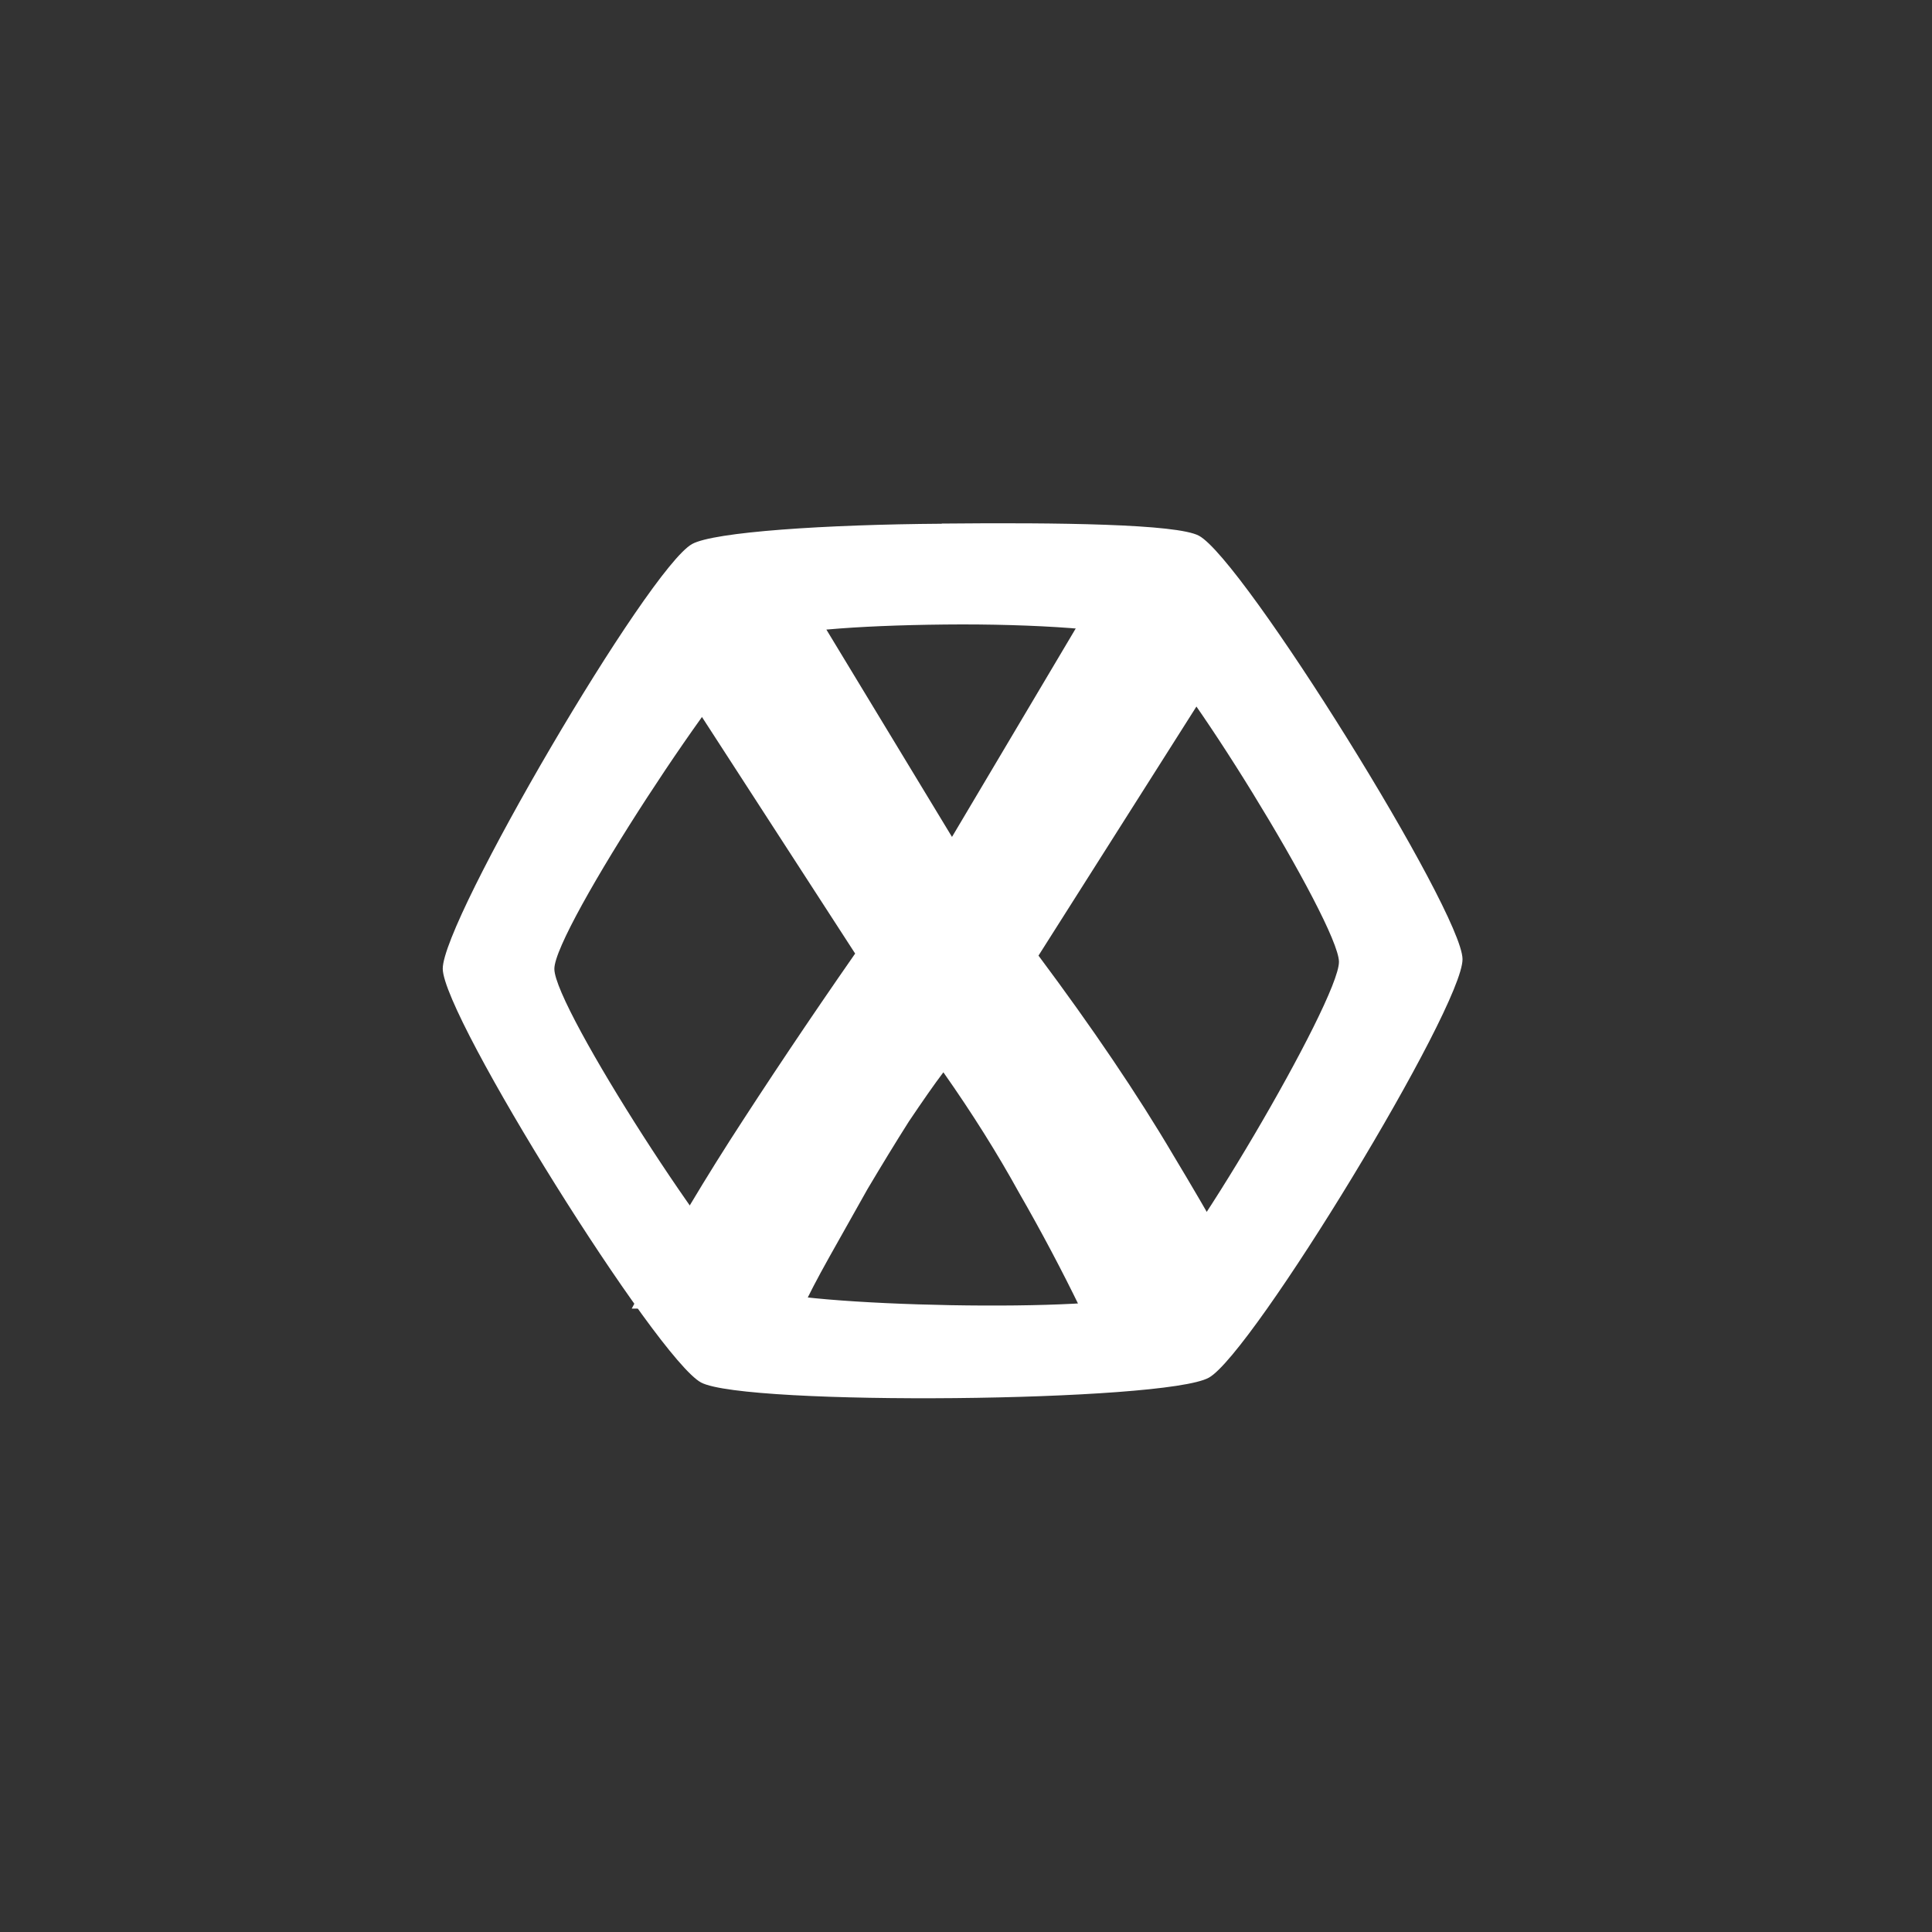 <!-- color: #edb020 -->
<svg xmlns="http://www.w3.org/2000/svg" xmlns:xlink="http://www.w3.org/1999/xlink" width="48px" height="48px" viewBox="0 0 48 48" version="1.1">
<rect x="0" y="0" width="48" height="48" fill="#333333" stroke="none"/>
<g id="surface1">
<path style=" stroke:none;fill-rule:nonzero;fill:rgb(100%,100%,100%);fill-opacity:1;" d="M 23.398 13.012 C 20.516 13.031 17.738 13.215 17.195 13.516 C 16.109 14.117 10.988 22.867 11 24.07 C 11.012 25.266 16.32 33.758 17.418 34.348 C 18.516 34.934 28.949 34.836 30.035 34.227 C 31.121 33.621 36.348 25.027 36.336 23.828 C 36.324 22.641 30.883 13.891 29.785 13.309 C 29.234 13.016 26.277 12.98 23.398 13.008 M 23.477 15.516 C 25.727 15.492 27.918 15.652 28.348 15.887 C 29.207 16.359 33.254 22.934 33.266 23.895 C 33.273 24.855 29.266 31.652 28.414 32.141 C 27.566 32.629 19.684 32.465 18.824 31.992 C 17.965 31.52 13.773 25.035 13.773 24.074 C 13.762 23.113 18.164 16.418 19.016 15.93 C 19.438 15.684 21.227 15.539 23.48 15.516 M 23.48 15.516 "/>
<path style=" stroke:none;fill-rule:nonzero;fill:rgb(100%,100%,100%);fill-opacity:1;" d="M 26.844 32.512 C 26.383 31.562 25.875 30.602 25.32 29.637 C 24.777 28.652 24.152 27.656 23.438 26.641 C 23.215 26.934 22.93 27.344 22.578 27.867 C 22.246 28.391 21.906 28.949 21.555 29.539 C 21.223 30.129 20.906 30.691 20.602 31.234 C 20.301 31.773 20.078 32.199 19.938 32.512 L 15.695 32.512 C 16.395 31.184 17.203 29.793 18.133 28.336 C 19.07 26.879 20.109 25.324 21.246 23.691 L 15.934 15.488 L 20.438 15.488 L 23.652 20.793 L 26.801 15.488 L 31.035 15.488 L 25.801 23.742 C 27.133 25.527 28.254 27.18 29.152 28.703 C 30.059 30.211 30.773 31.48 31.301 32.512 L 26.848 32.512 "/>
</g>
</svg>
